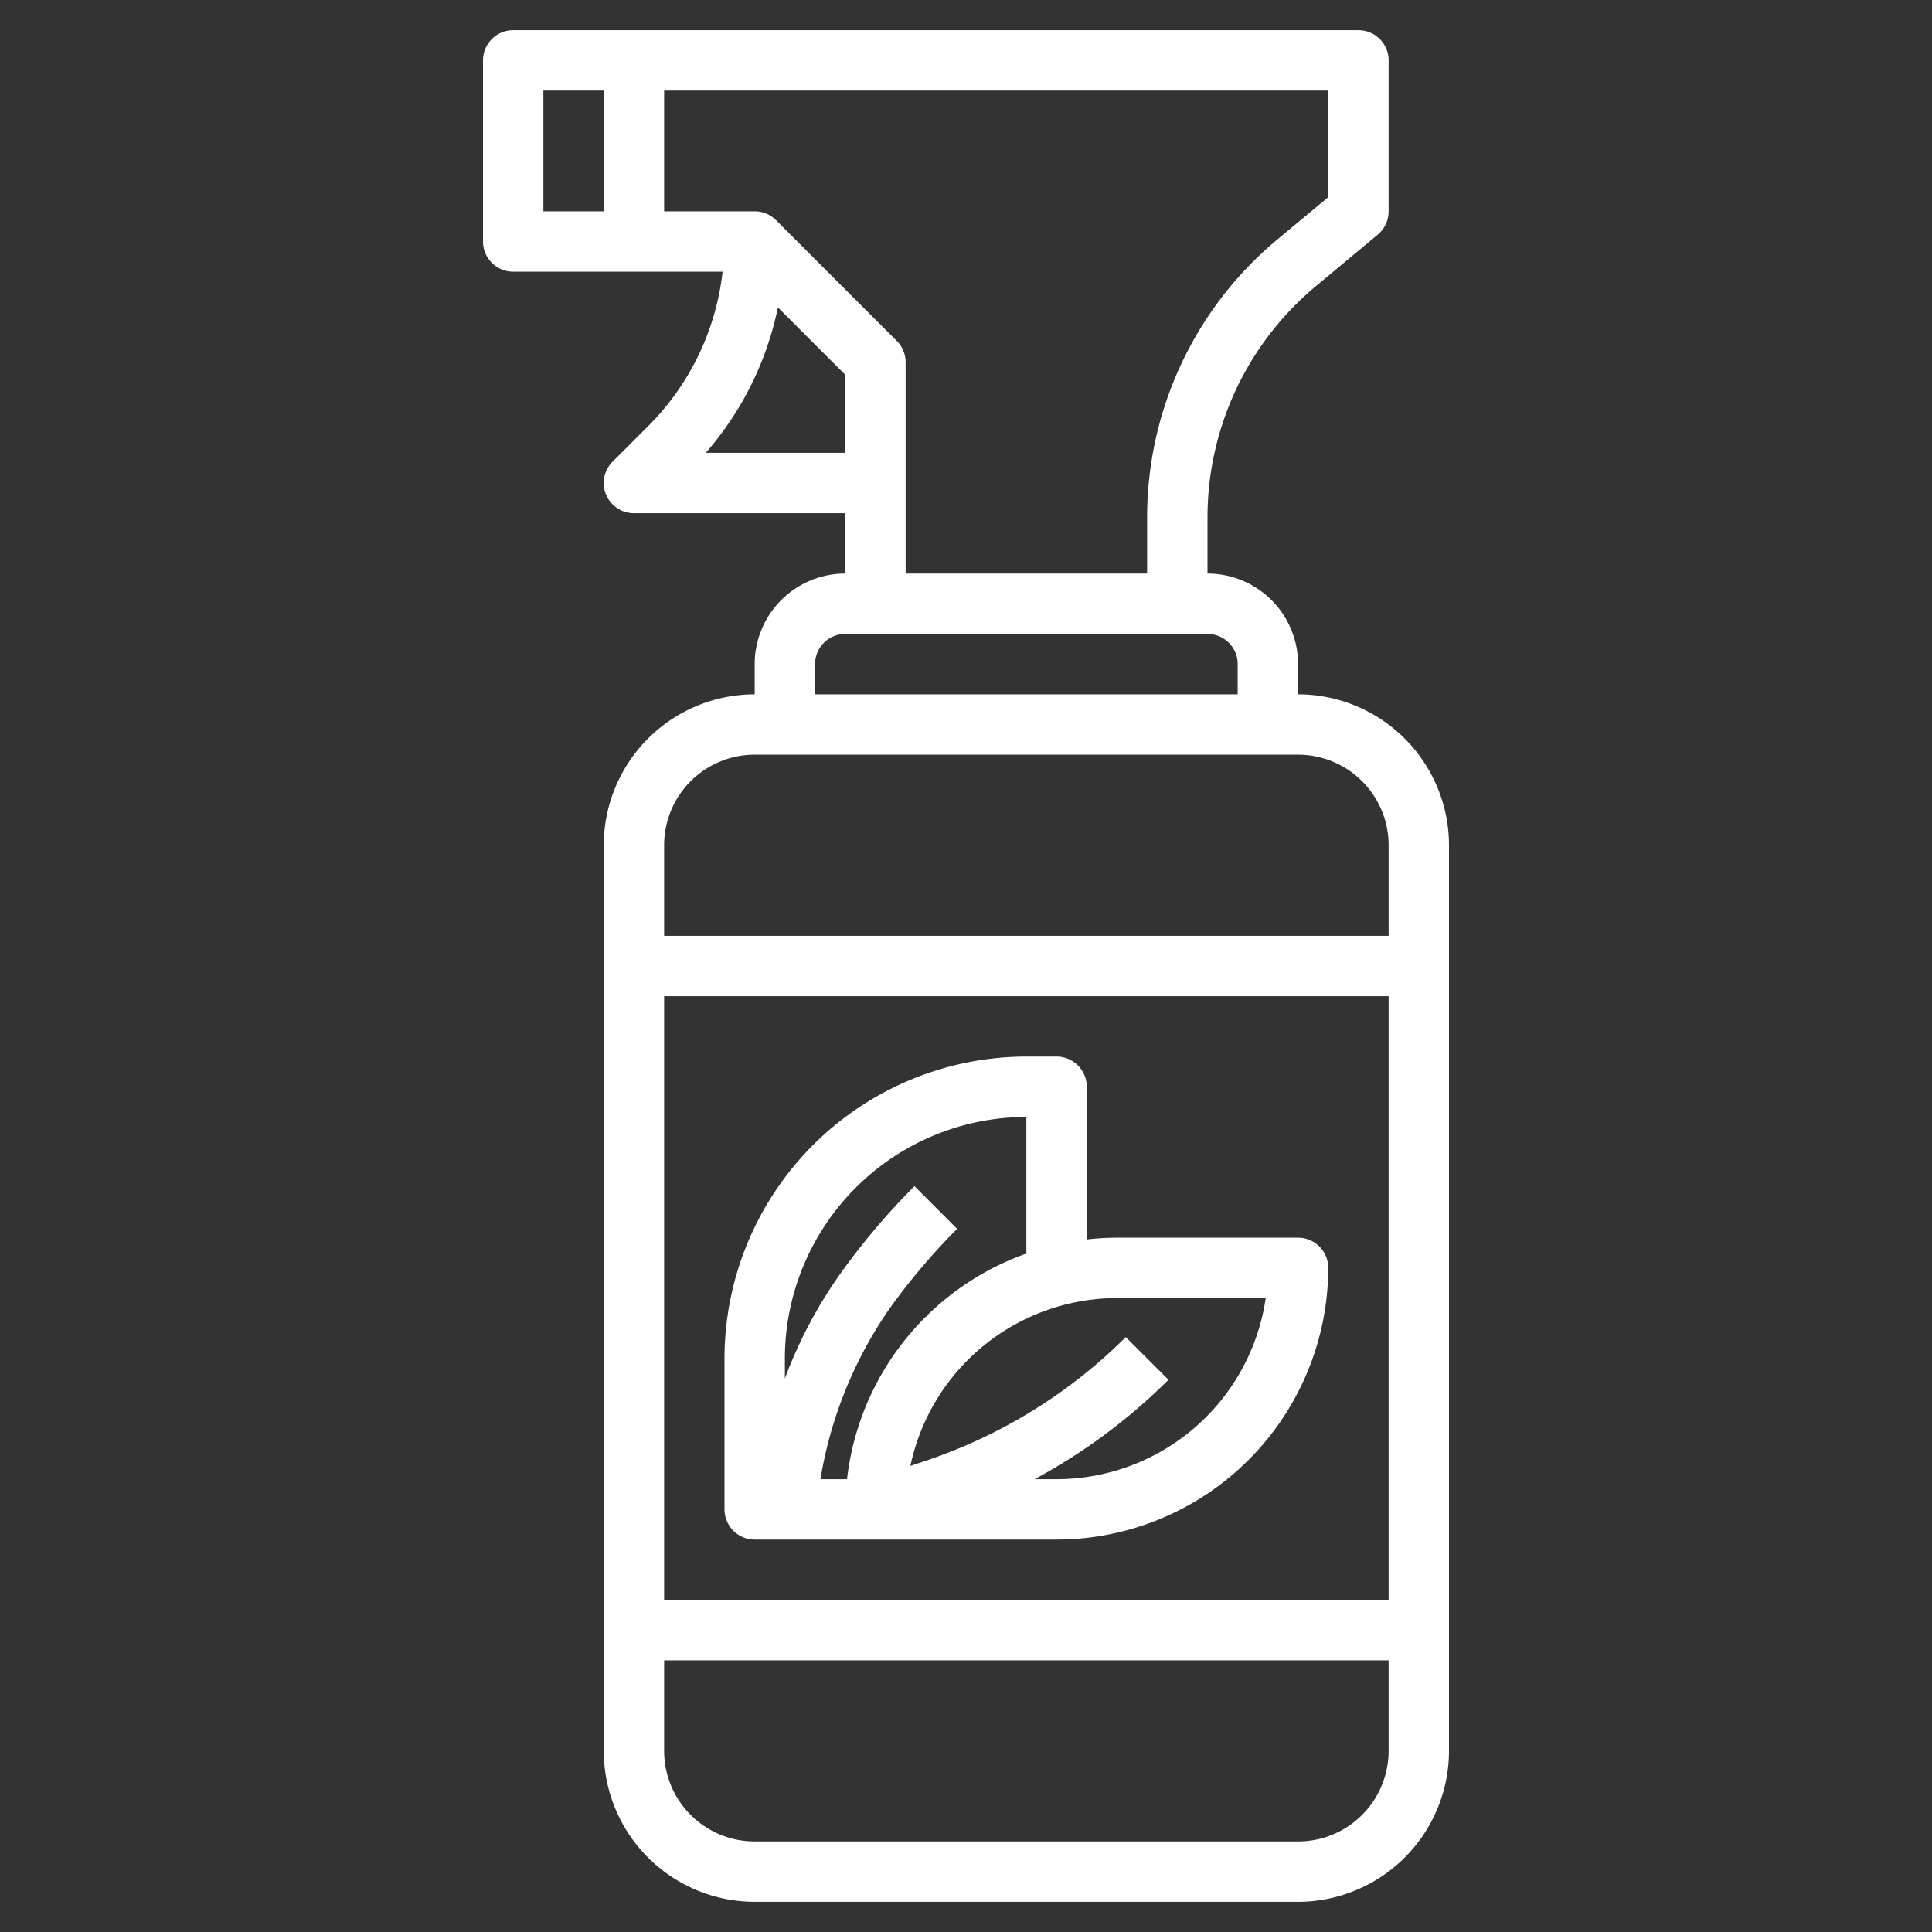 <svg xmlns="http://www.w3.org/2000/svg" id="Layer_3" data-name="Layer 3" viewBox="0 0 64 64" width="512" height="512">
  <rect x="0" y="0" width="64" height="64" fill="#333333" stroke="none"/>
  <path fill="#ffffff" d="M43 23v-1a3 3 0 0 0-3-3v-1.848a9.971 9.971 0 0 1 3.6-7.681l2.042-1.7A1 1 0 0 0 46 7V2a1 1 0 0 0-1-1H17a1 1 0 0 0-1 1v6a1 1 0 0 0 1 1h6.937a8.584 8.584 0 0 1-2.472 5.121l-1.172 1.172A1 1 0 0 0 21 17h7v2a3 3 0 0 0-3 3v1a5.006 5.006 0 0 0-5 5v30a5.006 5.006 0 0 0 5 5h18a5.006 5.006 0 0 0 5-5V28a5.006 5.006 0 0 0-5-5ZM18 3h2v4h-2Zm5.38 12a10.563 10.563 0 0 0 2.389-4.817L28 12.414V15Zm6.327-3.707-4-4A1 1 0 0 0 25 7h-3V3h22v3.531l-1.683 1.4A11.971 11.971 0 0 0 38 17.152V19h-8v-7a1 1 0 0 0-.293-.707ZM27 22a1 1 0 0 1 1-1h12a1 1 0 0 1 1 1v1H27Zm-2 3h18a3 3 0 0 1 3 3v3H22v-3a3 3 0 0 1 3-3Zm21 8v20H22V33Zm-3 28H25a3 3 0 0 1-3-3v-3h24v3a3 3 0 0 1-3 3Z"/>
  <path fill="#ffffff" d="M25 51h10a9.01 9.01 0 0 0 9-9 1 1 0 0 0-1-1h-6a8.935 8.935 0 0 0-1 .059V36a1 1 0 0 0-1-1h-1a10.011 10.011 0 0 0-10 10v5a1 1 0 0 0 1 1Zm16.929-8A7.011 7.011 0 0 1 35 49h-.729a19.04 19.04 0 0 0 4.436-3.293l-1.414-1.414a17.088 17.088 0 0 1-6.635 4.1l-.5.167A7.007 7.007 0 0 1 37 43ZM34 37v4.525A9.014 9.014 0 0 0 28.059 49h-.881a13.863 13.863 0 0 1 2.263-5.612 21.207 21.207 0 0 1 2.266-2.681l-1.414-1.414a23.13 23.13 0 0 0-2.481 2.935A15.068 15.068 0 0 0 26 45.667V45a8.009 8.009 0 0 1 8-8Z"/>
</svg>
